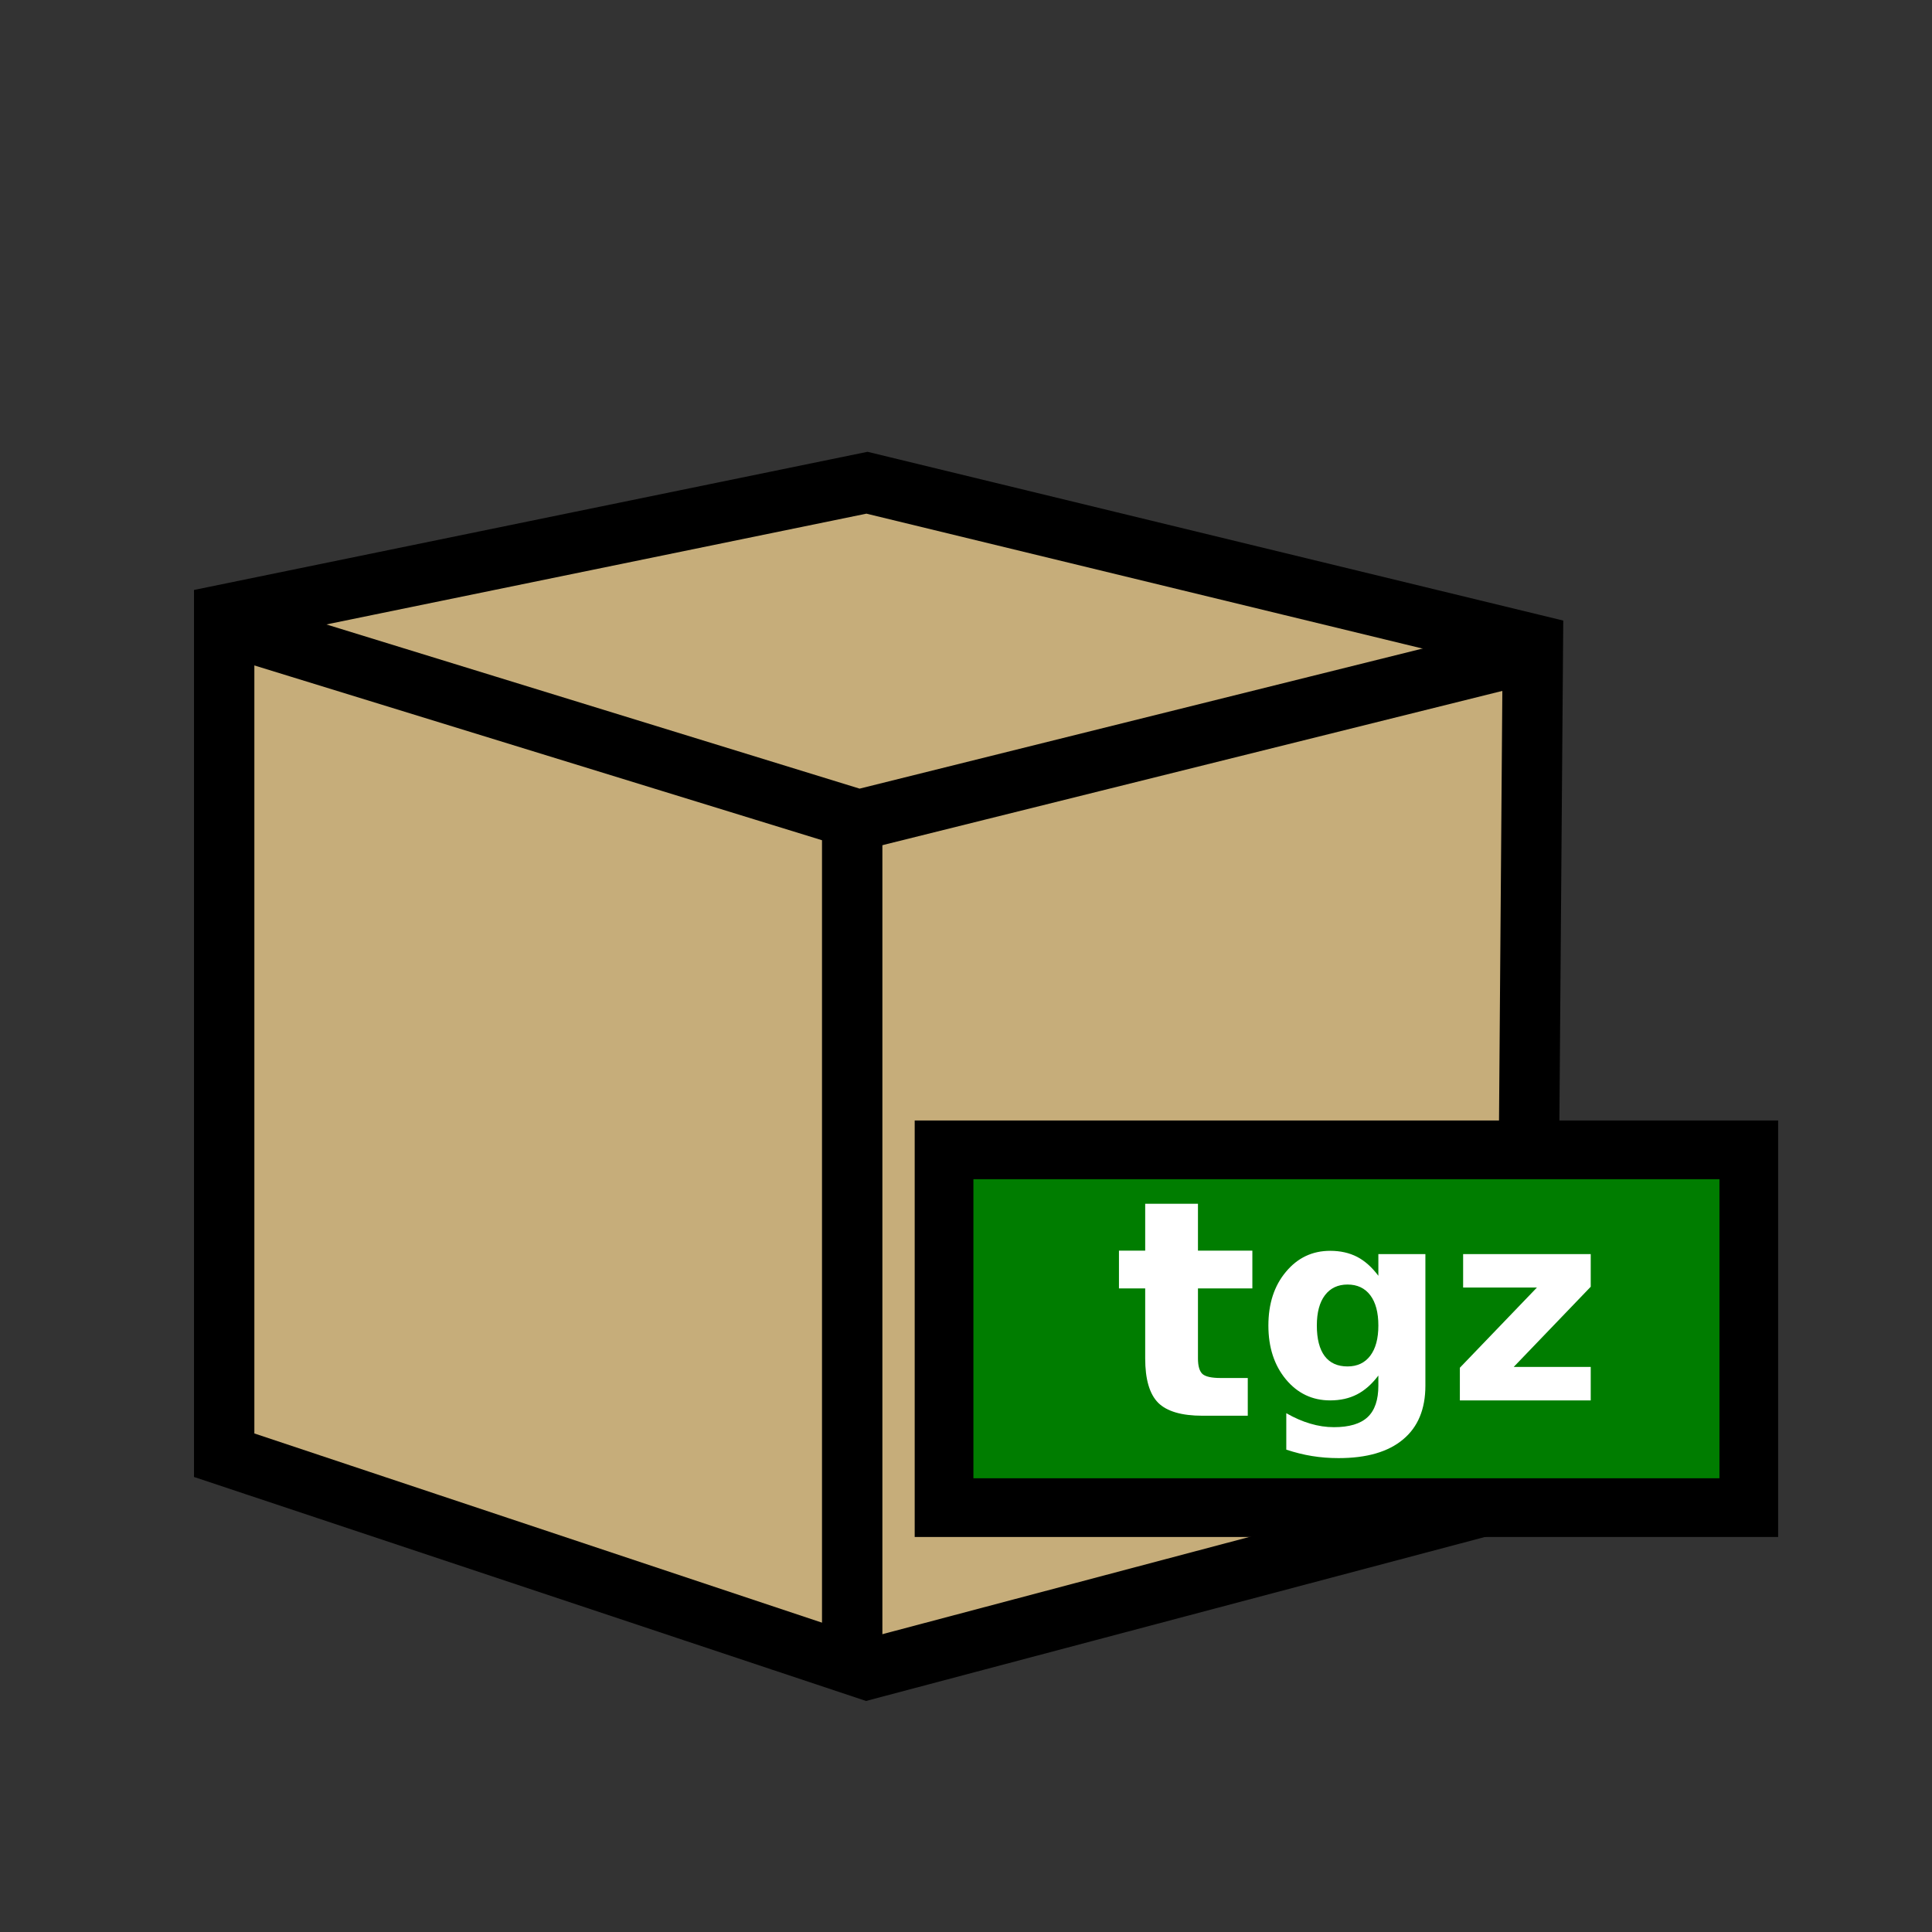 <?xml version="1.0" encoding="UTF-8" standalone="no"?>
<!-- Created with Inkscape (http://www.inkscape.org/) -->
<svg
   xmlns:dc="http://purl.org/dc/elements/1.1/"
   xmlns:cc="http://web.resource.org/cc/"
   xmlns:rdf="http://www.w3.org/1999/02/22-rdf-syntax-ns#"
   xmlns:svg="http://www.w3.org/2000/svg"
   xmlns="http://www.w3.org/2000/svg"
   xmlns:xlink="http://www.w3.org/1999/xlink"
   xmlns:sodipodi="http://sodipodi.sourceforge.net/DTD/sodipodi-0.dtd"
   xmlns:inkscape="http://www.inkscape.org/namespaces/inkscape"
   id="svg1"
   sodipodi:version="0.32"
   inkscape:version="0.44.1"
   width="48pt"
   height="48pt"
   sodipodi:docbase="/home/ihuhnix/.icons/amica/scalable/mimetypes"
   sodipodi:docname="mime-application:x-tgz.svg">
  <rect width="100%" height="100%" fill="#333333" stroke="none"/>
  <defs
     id="defs3">
    <radialGradient
       id="aigrd2"
       cx="13.213"
       cy="6.83"
       r="8.446"
       fx="13.213"
       fy="6.83"
       gradientUnits="userSpaceOnUse">
      <stop
         offset="0"
         style="stop-color:#f3daa6;stop-opacity:1;"
         id="stop888" />
      <stop
         offset="1"
         style="stop-color:#bfa673;stop-opacity:1;"
         id="stop890" />
    </radialGradient>
    <linearGradient
       id="linearGradient920">
      <stop
         offset="0"
         style="stop-color:#bfa673;stop-opacity:1;"
         id="stop922" />
      <stop
         offset="1"
         style="stop-color:#f0f0f0;stop-opacity:1;"
         id="stop921" />
    </linearGradient>
    <radialGradient
       id="radialGradient862"
       cx="13.213"
       cy="6.83"
       r="8.446"
       fx="13.213"
       fy="6.83"
       gradientUnits="userSpaceOnUse">
      <stop
         offset="0"
         style="stop-color:#dfc787;stop-opacity:1;"
         id="stop863" />
      <stop
         offset="1"
         style="stop-color:#b7a26b;stop-opacity:1;"
         id="stop864" />
    </radialGradient>
    <linearGradient
       id="linearGradient848">
      <stop
         style="stop-color:#000000;stop-opacity:1;"
         offset="0"
         id="stop849" />
      <stop
         style="stop-color:#ffffff;stop-opacity:0.122;"
         offset="1"
         id="stop850" />
    </linearGradient>
    <linearGradient
       id="linearGradient892">
      <stop
         style="stop-color:#bab5a8;stop-opacity:1;"
         offset="0"
         id="stop893" />
      <stop
         style="stop-color:#7e7f7e;stop-opacity:1;"
         offset="1"
         id="stop894" />
    </linearGradient>
    <linearGradient
       id="linearGradient836">
      <stop
         style="stop-color:#f3f3e7;stop-opacity:0.192;"
         offset="0"
         id="stop837" />
      <stop
         style="stop-color:#b4b4b4;stop-opacity:0.658;"
         offset="1"
         id="stop838" />
    </linearGradient>
    <linearGradient
       xlink:href="#aigrd2"
       id="linearGradient896"
       x1="40.772"
       y1="37.199"
       x2="-4.375"
       y2="32.671"
       gradientUnits="userSpaceOnUse"
       gradientTransform="scale(0.756,1.323)" />
    <radialGradient
       xlink:href="#linearGradient848"
       id="radialGradient847"
       cx="0.473"
       cy="0.408"
       r="0.699"
       fx="0.473"
       fy="0.408" />
    <radialGradient
       id="aigrd3"
       cx="8.194"
       cy="11.757"
       r="8.445"
       fx="8.194"
       fy="11.757"
       gradientUnits="userSpaceOnUse">
      <stop
         offset="0"
         style="stop-color:#FFFFFF"
         id="stop897" />
      <stop
         offset="1"
         style="stop-color:#F0E1BD"
         id="stop899" />
    </radialGradient>
    <linearGradient
       xlink:href="#aigrd2"
       id="linearGradient839"
       x1="1.077"
       y1="0.354"
       x2="0.559"
       y2="0.36"
       gradientUnits="objectBoundingBox" />
    <linearGradient
       xlink:href="#aigrd2"
       id="linearGradient843"
       x1="14.013"
       y1="53.505"
       x2="22.459"
       y2="42.297"
       gradientUnits="userSpaceOnUse"
       gradientTransform="matrix(1.902,0,0,0.447,1.777,5.644)" />
    <linearGradient
       xlink:href="#aigrd2"
       id="linearGradient842"
       x1="12.437"
       y1="48.44"
       x2="15.138"
       y2="34.593"
       gradientUnits="userSpaceOnUse"
       gradientTransform="scale(1.953,0.512)" />
    <linearGradient
       xlink:href="#linearGradient920"
       id="linearGradient844"
       x1="0.944"
       y1="0.945"
       x2="-0.887"
       y2="-0.891" />
    <defs
       id="defs604">
      <linearGradient
         id="linearGradient1287">
        <stop
           offset="0"
           style="stop-color:#ffffff;stop-opacity:1;"
           id="stop1289" />
        <stop
           offset="1"
           style="stop-color:#c2bfbf;stop-opacity:0.996;"
           id="stop1288" />
      </linearGradient>
      <linearGradient
         id="linearGradient898">
        <stop
           style="stop-color:#000000;stop-opacity:0.742;"
           offset="0"
           id="stop900" />
        <stop
           style="stop-color:#000000;stop-opacity:0;"
           offset="1"
           id="stop902" />
      </linearGradient>
      <linearGradient
         id="linearGradient888">
        <stop
           style="stop-color:#3d3d3d;stop-opacity:0.517;"
           offset="0"
           id="stop878" />
        <stop
           style="stop-color:#ffffff;stop-opacity:0.558;"
           offset="1"
           id="stop892" />
      </linearGradient>
      <linearGradient
         id="linearGradient672">
        <stop
           style="stop-color:#d9dfd5;stop-opacity:1;"
           offset="0"
           id="stop673" />
        <stop
           style="stop-color:#ffffff;stop-opacity:1;"
           offset="1"
           id="stop674" />
      </linearGradient>
      <linearGradient
         id="linearGradient616">
        <stop
           style="stop-color:#bfa673;stop-opacity:1;"
           offset="0"
           id="stop617" />
        <stop
           style="stop-color:#f0f0f0;stop-opacity:1;"
           offset="1"
           id="stop618" />
      </linearGradient>
      <linearGradient
         xlink:href="#linearGradient616"
         id="linearGradient619"
         x1="0.419"
         y1="0.19"
         x2="0.917"
         y2="1.504"
         gradientUnits="objectBoundingBox"
         gradientTransform="scale(0.73,1.37)" />
      <radialGradient
         xlink:href="#linearGradient616"
         id="radialGradient620"
         cx="83.71"
         cy="144.164"
         r="305.23"
         fx="83.71"
         fy="144.164"
         gradientTransform="scale(1.257,0.795)" />
      <linearGradient
         xlink:href="#linearGradient616"
         id="linearGradient621"
         x1="36.107"
         y1="44.18"
         x2="-1.112"
         y2="20.213"
         gradientUnits="userSpaceOnUse"
         gradientTransform="scale(1.085,0.922)" />
      <radialGradient
         xlink:href="#linearGradient898"
         id="radialGradient632"
         cx="0.332"
         cy="0.623"
         r="0.322"
         fx="0.332"
         fy="0.623" />
      <radialGradient
         xlink:href="#linearGradient616"
         id="radialGradient634"
         cx="1.164"
         cy="0.835"
         r="1.371"
         fx="1.164"
         fy="0.835" />
      <linearGradient
         xlink:href="#linearGradient672"
         id="linearGradient676"
         x1="15.687"
         y1="18.949"
         x2="56.488"
         y2="55.055" />
      <linearGradient
         xlink:href="#linearGradient672"
         id="linearGradient740"
         x1="40.153"
         y1="35.188"
         x2="36.58"
         y2="18.507"
         gradientUnits="userSpaceOnUse" />
      <linearGradient
         xlink:href="#linearGradient888"
         id="linearGradient878"
         x1="1.082"
         y1="0.514"
         x2="-0.365"
         y2="0.493"
         gradientUnits="objectBoundingBox"
         gradientTransform="scale(0.902,1.109)"
         spreadMethod="pad" />
      <linearGradient
         xlink:href="#linearGradient888"
         id="linearGradient913"
         x1="0.515"
         y1="0.008"
         x2="0.515"
         y2="0.547"
         spreadMethod="reflect"
         gradientUnits="objectBoundingBox" />
      <defs
         id="defs907">
        <linearGradient
           id="linearGradient622">
          <stop
             style="stop-color:#f8e29d;stop-opacity:0.447;"
             offset="0"
             id="stop623" />
          <stop
             style="stop-color:#272d2d;stop-opacity:0.478;"
             offset="1"
             id="stop624" />
        </linearGradient>
        <linearGradient
           id="linearGradient617">
          <stop
             style="stop-color:#ffffff;stop-opacity:1;"
             offset="0"
             id="stop918" />
          <stop
             style="stop-color:#000000;stop-opacity:1;"
             offset="1"
             id="stop619" />
        </linearGradient>
        <linearGradient
           id="linearGradient613">
          <stop
             style="stop-color:#ffffff;stop-opacity:0.624;"
             offset="0"
             id="stop614" />
          <stop
             style="stop-color:#5d6567;stop-opacity:1;"
             offset="1"
             id="stop615" />
        </linearGradient>
        <linearGradient
           id="linearGradient607">
          <stop
             style="stop-color:#d7d5d5;stop-opacity:1;"
             offset="0"
             id="stop608" />
          <stop
             style="stop-color:#000000;stop-opacity:0.404;"
             offset="1"
             id="stop609" />
        </linearGradient>
        <radialGradient
           xlink:href="#linearGradient622"
           id="radialGradient610" />
        <linearGradient
           xlink:href="#linearGradient617"
           id="linearGradient612"
           x1="-0.266"
           y1="-0.218"
           x2="1.077"
           y2="1.201"
           gradientTransform="matrix(1,-1.054768e-5,-2.212897e-8,1,6.882726e-9,-4.703892e-9)" />
        <radialGradient
           xlink:href="#linearGradient613"
           id="radialGradient616"
           cx="0.999"
           cy="1.174"
           r="1.11"
           fx="0.999"
           fy="1.174"
           gradientTransform="matrix(1,1.020568e-7,2.121713e-5,1,3.963748e-8,-1.000117e-8)" />
        <linearGradient
           xlink:href="#linearGradient617"
           id="linearGradient943"
           x1="-0.427"
           y1="0.906"
           x2="-0.968"
           y2="0.789" />
        <linearGradient
           xlink:href="#linearGradient617"
           id="linearGradient626"
           x1="1.299"
           y1="1.173"
           x2="0.337"
           y2="0.129"
           gradientTransform="matrix(1,-1.063720e-5,-1.320046e-7,1,-3.469447e-16,-1.358505e-16)"
           gradientUnits="objectBoundingBox" />
        <linearGradient
           xlink:href="#linearGradient607"
           id="linearGradient687"
           x1="1.22"
           y1="1.052"
           x2="-0.738"
           y2="-7.41785839e-2"
           gradientTransform="matrix(1,2.268336e-6,-1.975559e-5,1,5.713033e-8,3.856326e-8)" />
        <linearGradient
           xlink:href="#linearGradient622"
           id="linearGradient742" />
      </defs>
      <sodipodi:namedview
         id="namedview952"
         inkscape:zoom="5.3769580"
         inkscape:cx="24.865590"
         inkscape:cy="18.133934"
         inkscape:window-width="640"
         inkscape:window-height="497"
         inkscape:window-x="311"
         inkscape:window-y="96" />
      <sodipodi:namedview
         id="namedview1083"
         inkscape:zoom="4.6552648"
         inkscape:cx="23.878391"
         inkscape:cy="9.2081570"
         inkscape:window-width="719"
         inkscape:window-height="501"
         inkscape:window-x="613"
         inkscape:window-y="341" />
      <defs
         id="defs964">
        <linearGradient
           id="linearGradient1068">
          <stop
             offset="0"
             style="stop-color:#d2d2d2;stop-opacity:1;"
             id="stop1070" />
          <stop
             offset="1"
             style="stop-color:#ffffff;stop-opacity:1;"
             id="stop1069" />
        </linearGradient>
        <linearGradient
           id="linearGradient1065"
           x1="0"
           y1="0.5"
           x2="1"
           y2="0.5"
           gradientUnits="objectBoundingBox"
           spreadMethod="pad"
           xlink:href="#linearGradient1287" />
        <linearGradient
           id="linearGradient1060">
          <stop
             offset="0"
             style="stop-color:#ffffff;stop-opacity:1;"
             id="stop1063" />
          <stop
             offset="0.5"
             style="stop-color:#acabaa;stop-opacity:0.996;"
             id="stop1062" />
          <stop
             offset="1"
             style="stop-color:#5a5856;stop-opacity:0.996;"
             id="stop1061" />
        </linearGradient>
        <linearGradient
           id="linearGradient645">
          <stop
             style="stop-color:#aca597;stop-opacity:1;"
             offset="0"
             id="stop646" />
          <stop
             style="stop-color:#ffffff;stop-opacity:1;"
             offset="1"
             id="stop647" />
        </linearGradient>
        <linearGradient
           id="linearGradient593">
          <stop
             style="stop-color:#478acf;stop-opacity:1;"
             offset="0"
             id="stop594" />
          <stop
             style="stop-color:#65c6f7;stop-opacity:1;"
             offset="1"
             id="stop595" />
        </linearGradient>
        <linearGradient
           id="linearGradient574">
          <stop
             style="stop-color:#85ad92;stop-opacity:1;"
             offset="0"
             id="stop575" />
          <stop
             style="stop-color:#559db2;stop-opacity:0.772;"
             offset="1"
             id="stop576" />
        </linearGradient>
        <linearGradient
           id="linearGradient570">
          <stop
             style="stop-color:#000000;stop-opacity:1;"
             offset="0"
             id="stop571" />
          <stop
             style="stop-color:#ffffff;stop-opacity:0;"
             offset="1"
             id="stop572" />
        </linearGradient>
        <linearGradient
           id="linearGradient573"
           xlink:href="#linearGradient1060"
           x1="0.618"
           y1="-0.787"
           x2="0.66"
           y2="-0.033" />
        <linearGradient
           id="linearGradient1213"
           xlink:href="#linearGradient1068"
           x1="1.019"
           y1="0.991"
           x2="0.498"
           y2="0.416" />
        <radialGradient
           id="radialGradient581"
           xlink:href="#linearGradient570"
           cx="0.783"
           cy="0.621"
           r="0.838"
           fx="0.783"
           fy="0.621" />
        <linearGradient
           id="linearGradient580"
           xlink:href="#linearGradient1068"
           x1="1.072"
           y1="0.859"
           x2="0.853"
           y2="0.425" />
        <linearGradient
           xlink:href="#linearGradient1060"
           id="linearGradient901"
           x1="-0.129"
           y1="0.028"
           x2="0.085"
           y2="0.113" />
        <linearGradient
           xlink:href="#linearGradient570"
           id="linearGradient902"
           x1="0.259"
           y1="0.199"
           x2="0.554"
           y2="0.931" />
        <linearGradient
           xlink:href="#linearGradient1068"
           id="linearGradient916"
           x1="0.148"
           y1="-1.688"
           x2="0.434"
           y2="1.812" />
        <defs
           id="defs890">
          <linearGradient
             id="linearGradient922"
             x1="0"
             y1="0.5"
             x2="1"
             y2="0.5"
             gradientUnits="objectBoundingBox"
             spreadMethod="pad"
             xlink:href="#linearGradient1065" />
          <linearGradient
             id="linearGradient908"
             x1="0"
             y1="0.5"
             x2="1"
             y2="0.5"
             gradientUnits="objectBoundingBox"
             spreadMethod="pad"
             xlink:href="#linearGradient1060" />
          <linearGradient
             id="linearGradient894"
             x1="0"
             y1="0.5"
             x2="1"
             y2="0.5"
             gradientUnits="objectBoundingBox"
             spreadMethod="pad"
             xlink:href="#linearGradient1068" />
          <linearGradient
             xlink:href="#linearGradient894"
             id="linearGradient897"
             x1="0.596"
             y1="-0.336"
             x2="0.613"
             y2="1.191" />
          <linearGradient
             xlink:href="#linearGradient894"
             id="linearGradient1119"
             x1="0.964"
             y1="1.028"
             x2="0.467"
             y2="0.218" />
          <linearGradient
             xlink:href="#linearGradient908"
             id="linearGradient907"
             x1="0.571"
             y1="2.377"
             x2="0.333"
             y2="0.492" />
          <linearGradient
             xlink:href="#linearGradient922"
             id="linearGradient921"
             x1="0.471"
             y1="0.154"
             x2="0.465"
             y2="0.984" />
          <linearGradient
             xlink:href="#linearGradient922"
             id="linearGradient948" />
          <defs
             id="defs987">
            <linearGradient
               id="linearGradient855"
               x1="0"
               y1="0.5"
               x2="1"
               y2="0.5"
               gradientUnits="objectBoundingBox"
               spreadMethod="pad"
               xlink:href="#linearGradient908" />
            <linearGradient
               id="linearGradient1188"
               x1="0"
               y1="0.5"
               x2="1"
               y2="0.5"
               gradientUnits="objectBoundingBox"
               spreadMethod="pad"
               xlink:href="#linearGradient922" />
            <linearGradient
               id="linearGradient831">
              <stop
                 style="stop-color:#94897f;stop-opacity:1;"
                 offset="0"
                 id="stop832" />
              <stop
                 style="stop-color:#fff5fe;stop-opacity:1;"
                 offset="1"
                 id="stop833" />
            </linearGradient>
            <linearGradient
               xlink:href="#linearGradient1188"
               id="linearGradient834"
               x1="0.876"
               y1="0.348"
               x2="-0.293"
               y2="0.935"
               gradientUnits="objectBoundingBox"
               spreadMethod="pad" />
            <radialGradient
               xlink:href="#linearGradient1188"
               id="radialGradient835"
               r="0.556"
               fy="0.281"
               fx="0.591"
               cy="0.281"
               cx="0.591"
               spreadMethod="pad" />
            <linearGradient
               xlink:href="#linearGradient1188"
               id="linearGradient893"
               x1="0.128"
               y1="0.769"
               x2="0.496"
               y2="0.709" />
            <linearGradient
               xlink:href="#linearGradient855"
               id="linearGradient625"
               x1="0.036"
               y1="1.028"
               x2="0.054"
               y2="-0.359" />
            <linearGradient
               xlink:href="#linearGradient1188"
               id="linearGradient627"
               x1="1.283"
               y1="0.126"
               x2="-0.155"
               y2="0.964" />
            <radialGradient
               xlink:href="#linearGradient1188"
               id="radialGradient628"
               r="1.598"
               fy="0.487"
               fx="0.368"
               cy="0.487"
               cx="0.368"
               gradientTransform="scale(0.877,1.14)" />
            <linearGradient
               xlink:href="#linearGradient1188"
               id="linearGradient628"
               x1="0.769"
               y1="0.15"
               x2="0.419"
               y2="0.733" />
          </defs>
          <sodipodi:namedview
             id="namedview898"
             pagecolor="#ffffff"
             bordercolor="#666666"
             borderopacity="1.0"
             inkscape:pageopacity="0.0"
             inkscape:pageshadow="2"
             inkscape:zoom="3.4732669"
             inkscape:cx="50.051177"
             inkscape:cy="18.096983"
             inkscape:window-width="1022"
             inkscape:window-height="670"
             showguides="false"
             snaptoguides="false"
             showgrid="false"
             snaptogrid="false"
             inkscape:window-x="0"
             inkscape:window-y="25">
            <sodipodi:guide
               orientation="vertical"
               position="28.706"
               id="guide879" />
            <sodipodi:guide
               orientation="horizontal"
               position="30.131"
               id="guide880" />
          </sodipodi:namedview>
        </defs>
        <sodipodi:namedview
           id="namedview1003"
           pagecolor="#ffffff"
           bordercolor="#666666"
           borderopacity="1.0"
           inkscape:pageopacity="0.0"
           inkscape:pageshadow="2"
           inkscape:zoom="1.3368738"
           inkscape:cx="24.541029"
           inkscape:cy="14.368596"
           inkscape:window-width="640"
           inkscape:window-height="499"
           showguides="true"
           snaptoguides="true"
           inkscape:window-x="138"
           inkscape:window-y="169" />
        <linearGradient
           xlink:href="#linearGradient1060"
           id="linearGradient1304"
           x1="-0.661"
           y1="0.465"
           x2="0.974"
           y2="0.518" />
        <linearGradient
           xlink:href="#linearGradient1060"
           id="linearGradient1322"
           x1="0.018"
           y1="0.207"
           x2="0.169"
           y2="0.768" />
        <linearGradient
           xlink:href="#linearGradient1065"
           id="linearGradient909"
           x1="-0.233"
           y1="0.199"
           x2="1.167"
           y2="1.08" />
        <linearGradient
           xlink:href="#linearGradient570"
           id="linearGradient977"
           x1="0.255"
           y1="0.218"
           x2="0.677"
           y2="0.792" />
        <linearGradient
           xlink:href="#linearGradient1065"
           id="linearGradient1043"
           x1="-0.06"
           y1="0.376"
           x2="0.093"
           y2="0.376" />
        <linearGradient
           xlink:href="#linearGradient1065"
           id="linearGradient925"
           x1="0.527"
           y1="0.083"
           x2="0.652"
           y2="0.567" />
      </defs>
    </defs>
    <sodipodi:namedview
       id="namedview1096"
       inkscape:zoom="11.353430"
       inkscape:cx="24.000021"
       inkscape:cy="25.063334"
       inkscape:window-width="912"
       inkscape:window-height="762"
       inkscape:window-x="293"
       inkscape:window-y="26"
       showguides="true"
       snaptoguides="true">
      <sodipodi:guide
         orientation="vertical"
         position="72.264"
         id="guide627" />
    </sodipodi:namedview>
  </defs>
  <sodipodi:namedview
     id="base"
     pagecolor="#ffffff"
     bordercolor="#666666"
     borderopacity="1.0"
     inkscape:pageopacity="0.0"
     inkscape:pageshadow="2"
     inkscape:zoom="6.3166667"
     inkscape:cx="30"
     inkscape:cy="30"
     inkscape:window-width="883"
     inkscape:window-height="574"
     inkscape:window-x="266"
     inkscape:window-y="84"
     showguides="true"
     snaptoguides="true"
     inkscape:guide-bbox="true"
     inkscape:current-layer="svg1" />
  <path
     style="fill:#c6ad7a;fill-rule:evenodd;stroke:black;stroke-width:2;stroke-linecap:butt;stroke-linejoin:miter;stroke-opacity:1;stroke-miterlimit:4;stroke-dasharray:none;opacity:1;fill-opacity:1"
     d="M 7.426,20.359 L 28.72,15.991 L 50.779,21.342 L 50.561,49.517 L 28.72,55.304 L 7.426,48.206 L 7.426,20.359 z "
     id="path3357"
     sodipodi:nodetypes="ccccccc" />
  <path
     style="fill:none;fill-opacity:1;fill-rule:evenodd;stroke:black;stroke-width:2;stroke-linecap:butt;stroke-linejoin:miter;stroke-miterlimit:4;stroke-dasharray:none;stroke-opacity:1"
     d="M 28.23,27.054 L 28.23,55.054"
     id="path2021"
     sodipodi:nodetypes="cc" />
  <path
     style="fill:none;fill-opacity:1;fill-rule:evenodd;stroke:black;stroke-width:2;stroke-linecap:butt;stroke-linejoin:bevel;stroke-opacity:1;stroke-miterlimit:4;stroke-dasharray:none"
     d="M 51.474,21.432 L 28.447,27.162 L 6.866,20.517"
     id="path2019"
     sodipodi:nodetypes="ccc" />
  <rect
     style="fill:#007d00;fill-opacity:1;stroke:black;stroke-width:1.945;stroke-linecap:square;stroke-linejoin:miter;stroke-miterlimit:4;stroke-dasharray:none;stroke-dashoffset:0;stroke-opacity:1"
     id="rect2910"
     width="26.658"
     height="11.852"
     x="31.273"
     y="38.09"
     ry="0" />
  <g
     id="g6574"
     transform="translate(59.815,14.353)">
    <path
       sodipodi:nodetypes="ccccccsccccsccccccc"
       style="font-size:10px;font-weight:bold;fill:white;stroke-width:1pt;font-family:Bitstream Vera Sans"
       d="M -20.131,25.524 L -20.131,27.077 L -18.329,27.077 L -18.329,28.327 L -20.131,28.327 L -20.131,30.646 C -20.131,30.9 -20.08,31.072 -19.98,31.164 C -19.879,31.251 -19.678,31.295 -19.379,31.295 L -18.481,31.295 L -18.481,32.545 L -19.98,32.545 C -20.67,32.545 -21.16,32.402 -21.449,32.116 C -21.736,31.826 -21.879,31.336 -21.879,30.646 L -21.879,28.327 L -22.748,28.327 L -22.748,27.077 L -21.879,27.077 L -21.879,25.524 L -20.131,25.524 z "
       id="path6541" />
    <path
       style="font-size:10px;font-weight:bold;fill:white;stroke-width:1pt;font-family:Bitstream Vera Sans"
       d="M -11.347,27.19 L -7.12,27.19 L -7.12,28.272 L -9.672,30.929 L -7.12,30.929 L -7.12,32.037 L -11.455,32.037 L -11.455,30.955 L -8.902,28.298 L -11.347,28.298 L -11.347,27.19 z M -14.155,31.214 C -14.369,31.497 -14.604,31.705 -14.86,31.837 C -15.117,31.97 -15.414,32.037 -15.752,32.037 C -16.343,32.037 -16.832,31.804 -17.218,31.34 C -17.605,30.873 -17.798,30.278 -17.798,29.557 C -17.798,28.833 -17.605,28.24 -17.218,27.779 C -16.832,27.314 -16.343,27.082 -15.752,27.082 C -15.414,27.082 -15.117,27.149 -14.86,27.281 C -14.604,27.414 -14.369,27.623 -14.155,27.909 L -14.155,27.19 L -12.597,27.19 L -12.597,31.548 C -12.597,32.326 -12.844,32.921 -13.337,33.33 C -13.828,33.743 -14.54,33.949 -15.475,33.949 C -15.778,33.949 -16.07,33.926 -16.353,33.88 C -16.636,33.834 -16.92,33.763 -17.205,33.668 L -17.205,32.461 C -16.934,32.616 -16.669,32.732 -16.409,32.807 C -16.15,32.885 -15.889,32.924 -15.626,32.924 C -15.118,32.924 -14.746,32.812 -14.51,32.59 C -14.273,32.368 -14.155,32.021 -14.155,31.548 L -14.155,31.214 z M -15.176,28.199 C -15.496,28.199 -15.746,28.317 -15.925,28.553 C -16.104,28.79 -16.193,29.125 -16.193,29.557 C -16.193,30.001 -16.106,30.339 -15.933,30.57 C -15.76,30.798 -15.508,30.912 -15.176,30.912 C -14.853,30.912 -14.602,30.793 -14.423,30.557 C -14.244,30.32 -14.155,29.987 -14.155,29.557 C -14.155,29.125 -14.244,28.79 -14.423,28.553 C -14.602,28.317 -14.853,28.199 -15.176,28.199 z "
       id="path998" />
  </g>
</svg>
